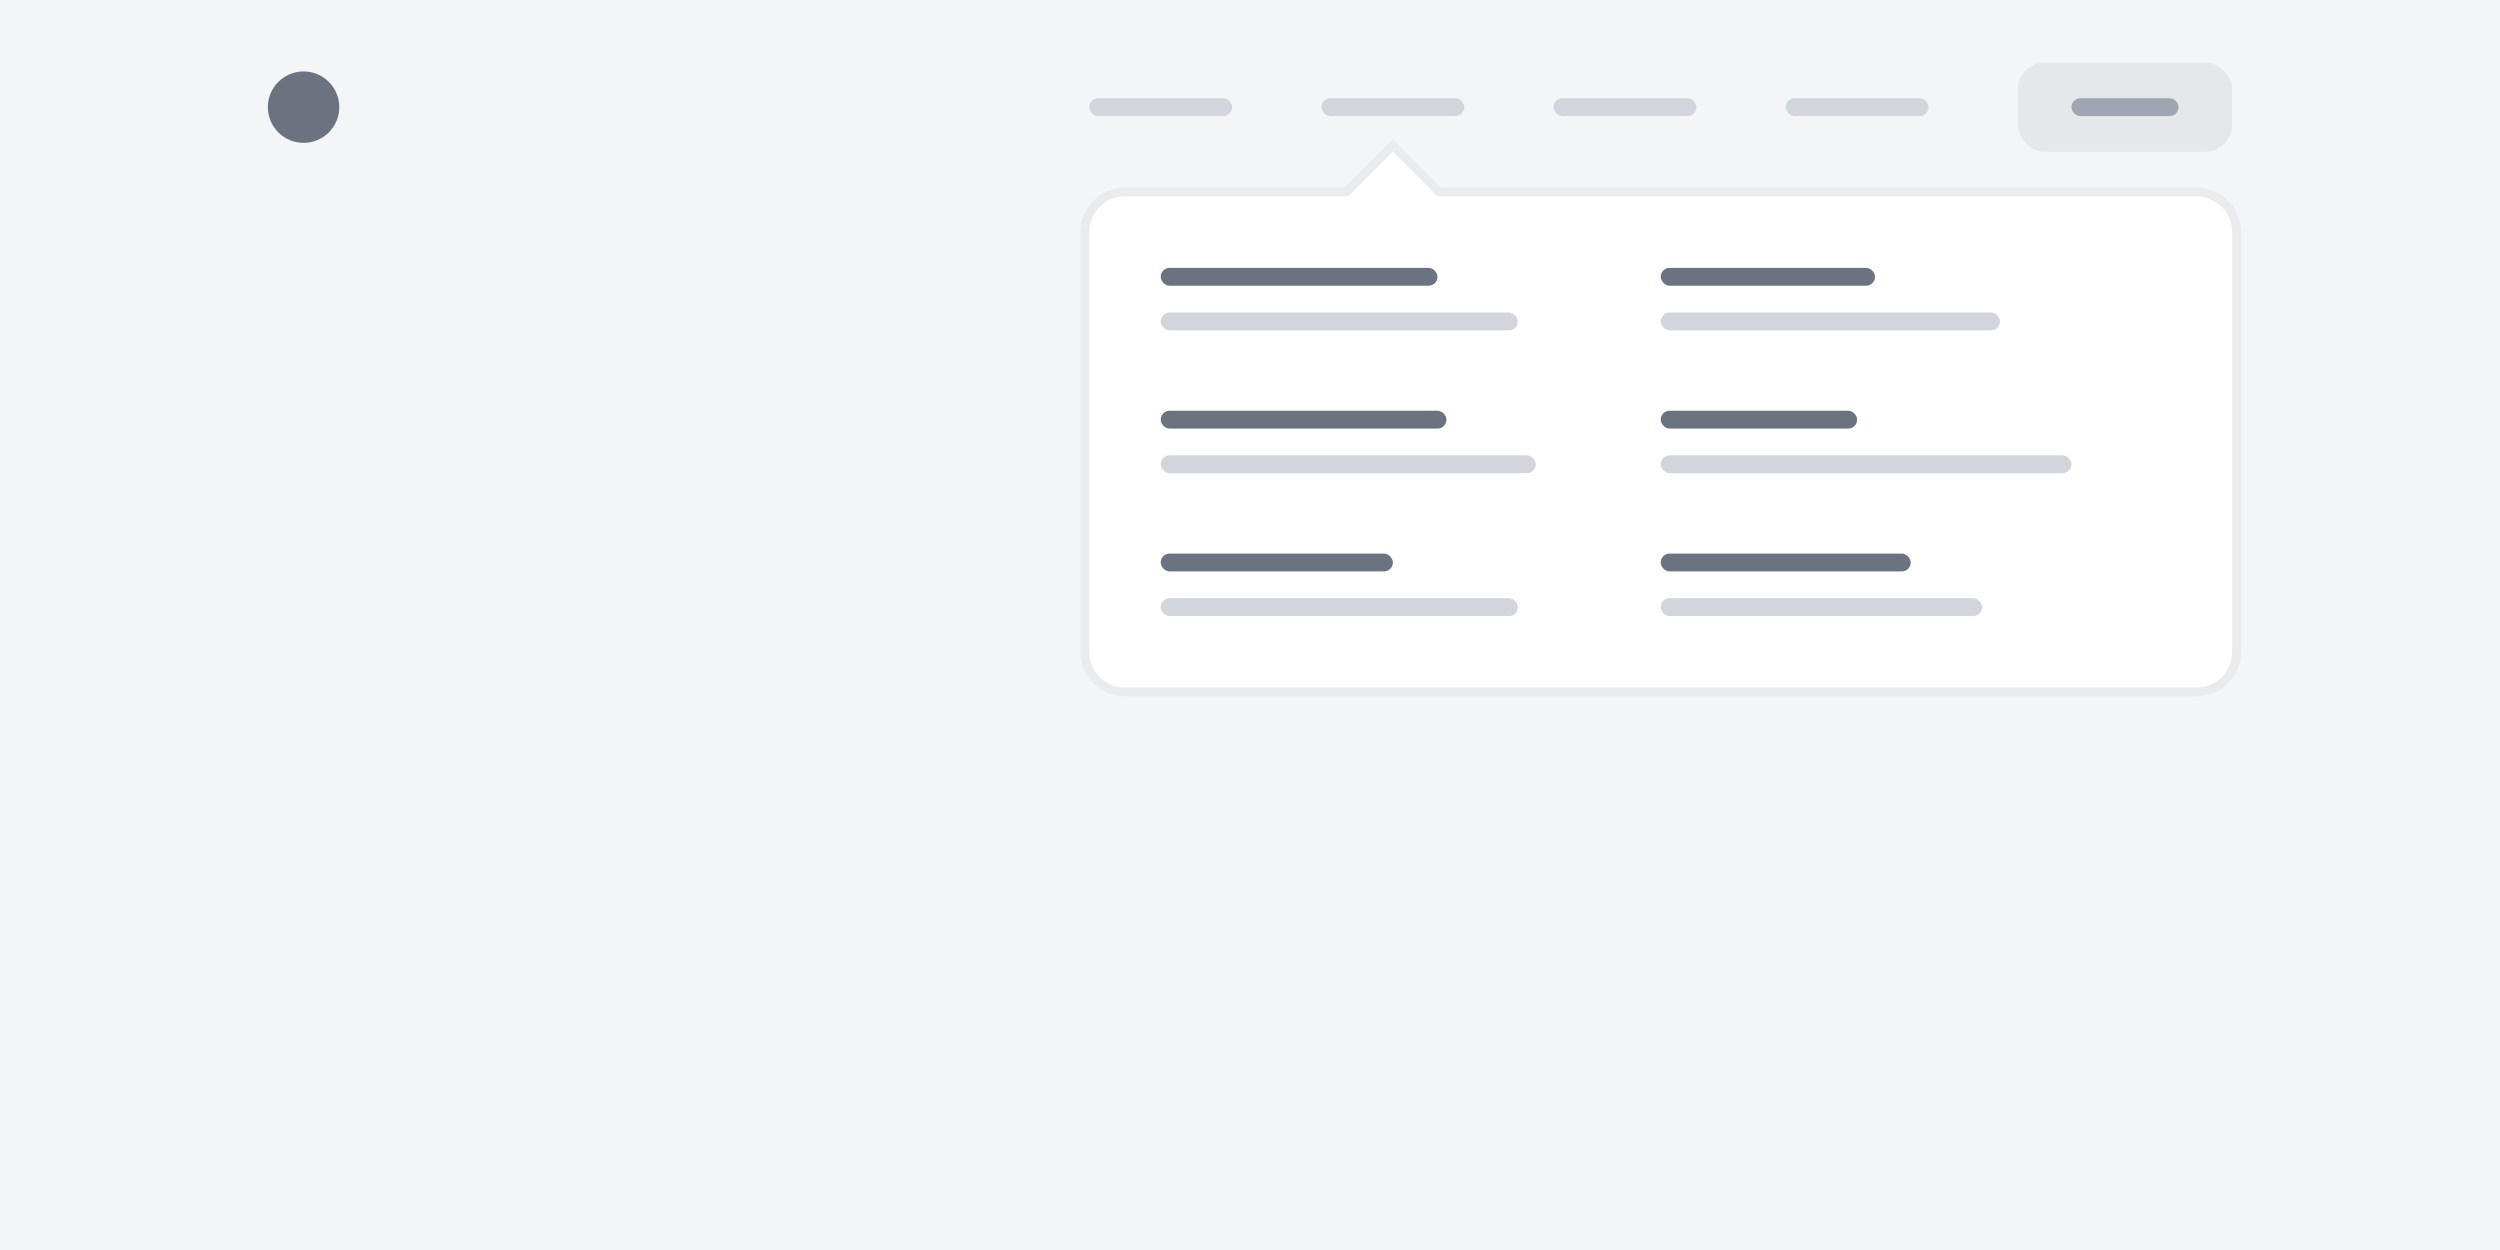 <?xml version="1.0" encoding="UTF-8"?>
<svg width="280px" height="140px" viewBox="0 0 280 140" version="1.1" xmlns="http://www.w3.org/2000/svg" xmlns:xlink="http://www.w3.org/1999/xlink">
    <!-- Generator: Sketch 52.5 (67469) - http://www.bohemiancoding.com/sketch -->
    <title>navBar2</title>
    <desc>Created with Sketch.</desc>
    <g id="Page-1" stroke="none" stroke-width="1" fill="none" fill-rule="evenodd">
        <g id="Artboard" transform="translate(-879, -298)">
            <g id="navBar2" transform="translate(879, 298)">
                <rect id="Rectangle" fill="#FFFFFF" x="0" y="0" width="280" height="140"></rect>
                <rect id="Rectangle" fill="#F4F5F7" x="0" y="0" width="280" height="140"></rect>
                <rect id="Rectangle" fill="#E5E7EB" x="226" y="7" width="24" height="10" rx="3"></rect>
                <rect id="Rectangle" fill="#9FA6B2" x="232" y="11" width="12" height="2" rx="1"></rect>
                <rect id="Rectangle" fill="#D2D6DC" x="122" y="11" width="16" height="2" rx="1"></rect>
                <rect id="Rectangle" fill="#D2D6DC" x="148" y="11" width="16" height="2" rx="1"></rect>
                <rect id="Rectangle" fill="#D2D6DC" x="174" y="11" width="16" height="2" rx="1"></rect>
                <rect id="Rectangle" fill="#D2D6DC" x="200" y="11" width="16" height="2" rx="1"></rect>
                <circle id="Oval" fill="#6B7280" cx="34" cy="12" r="4"></circle>
                <g id="Group" transform="translate(121, 16)">
                    <path d="M1,10 C1,7.791 2.791,6 5,6 L30,6 L35,1 L40,6 L125,6 C127.209,6 129,7.791 129,10 L129,57 C129,59.209 127.209,61 125,61 L5,61 C2.791,61 1,59.209 1,57 L1,10 Z" id="Path" fill="#FFFFFF"></path>
                    <path d="M35.354,0.646 L35,0.293 L34.646,0.646 L29.793,5.5 L5,5.5 C2.515,5.5 0.5,7.515 0.5,10 L0.5,57 C0.5,59.485 2.515,61.5 5,61.5 L125,61.5 C127.485,61.5 129.5,59.485 129.5,57 L129.5,10 C129.5,7.515 127.485,5.5 125,5.5 L40.207,5.5 L35.354,0.646 Z" id="Path" stroke-opacity="0.04" stroke="#000000"></path>
                </g>
                <rect id="Rectangle" fill="#6B7280" x="130" y="30" width="31" height="2" rx="1"></rect>
                <rect id="Rectangle" fill="#6B7280" x="186" y="30" width="24" height="2" rx="1"></rect>
                <rect id="Rectangle" fill="#6B7280" x="130" y="46" width="32" height="2" rx="1"></rect>
                <rect id="Rectangle" fill="#6B7280" x="186" y="46" width="22" height="2" rx="1"></rect>
                <rect id="Rectangle" fill="#6B7280" x="130" y="62" width="26" height="2" rx="1"></rect>
                <rect id="Rectangle" fill="#6B7280" x="186" y="62" width="28" height="2" rx="1"></rect>
                <rect id="Rectangle" fill="#D2D6DC" x="130" y="35" width="40" height="2" rx="1"></rect>
                <rect id="Rectangle" fill="#D2D6DC" x="186" y="35" width="38" height="2" rx="1"></rect>
                <rect id="Rectangle" fill="#D2D6DC" x="130" y="51" width="42" height="2" rx="1"></rect>
                <rect id="Rectangle" fill="#D2D6DC" x="186" y="51" width="46" height="2" rx="1"></rect>
                <rect id="Rectangle" fill="#D2D6DC" x="130" y="67" width="40" height="2" rx="1"></rect>
                <rect id="Rectangle" fill="#D2D6DC" x="186" y="67" width="36" height="2" rx="1"></rect>
            </g>
        </g>
    </g>
</svg>